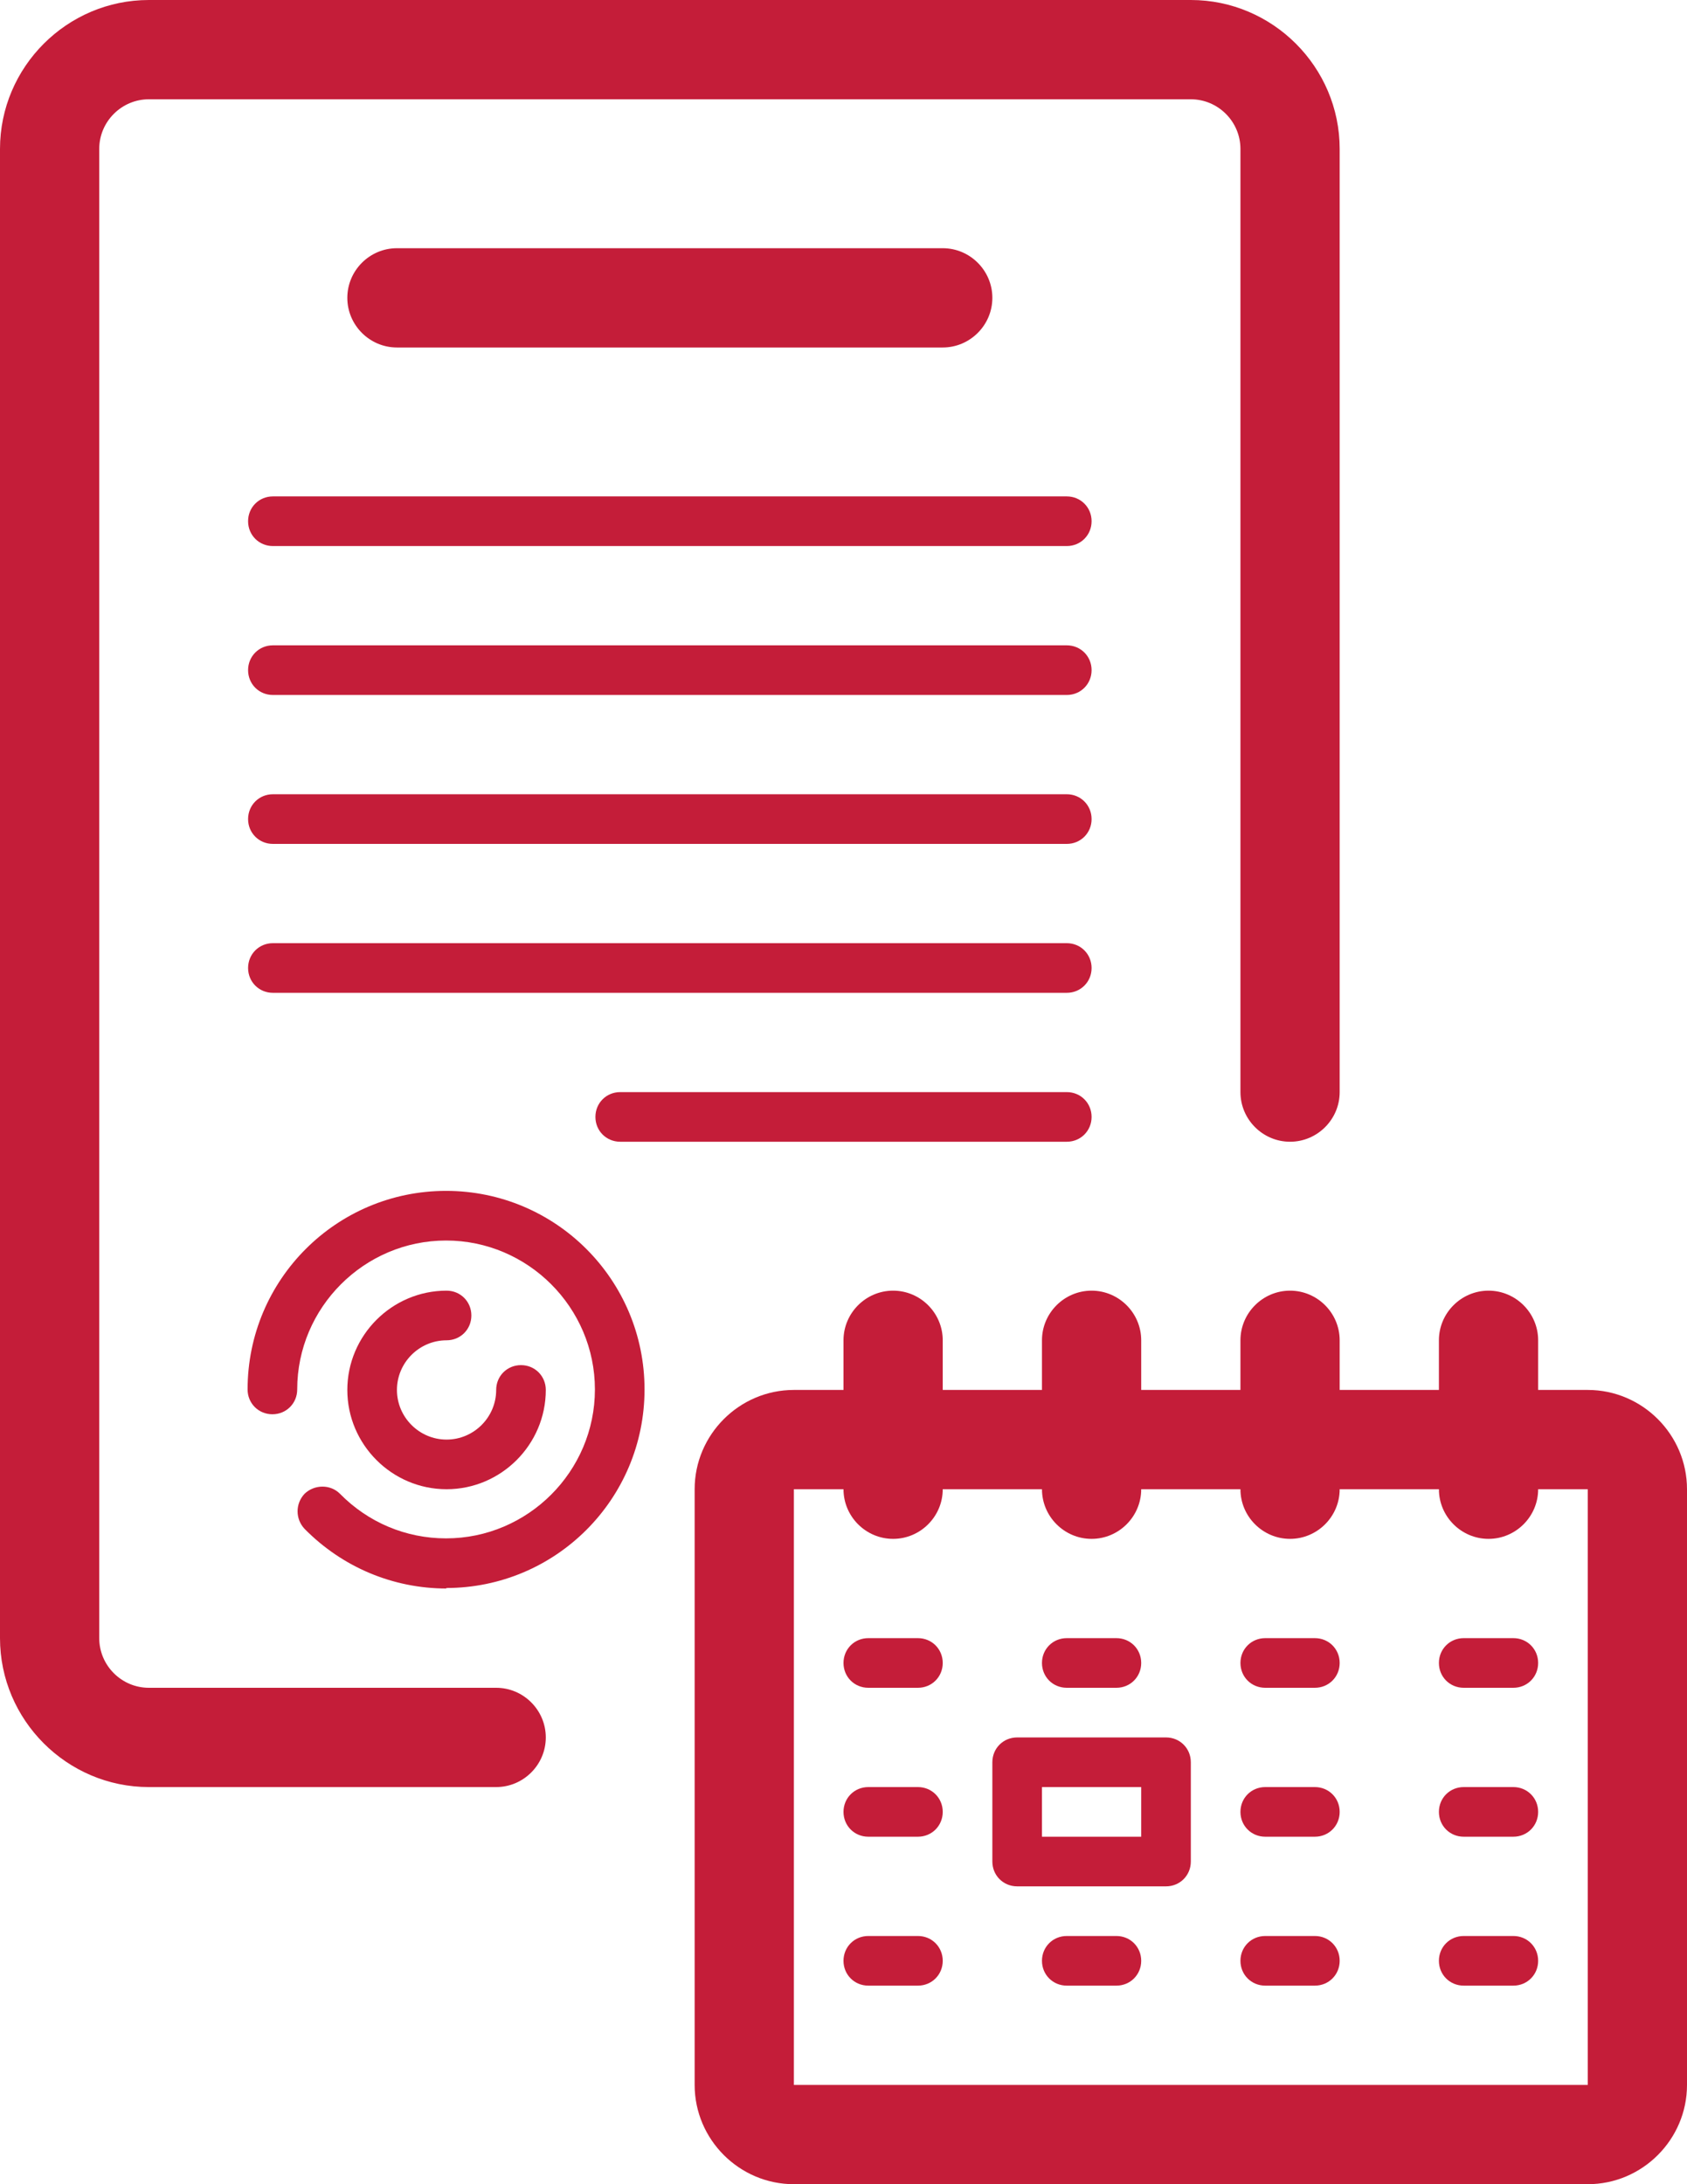 <svg width="34" height="44" viewBox="0 0 34 44" fill="none" xmlns="http://www.w3.org/2000/svg">
<g clip-path="url(#clip0_2958_12160)">
<path d="M19 7H8C7.45 7 7 6.55 7 6C7 5.45 7.45 5 8 5H19C19.55 5 20 5.45 20 6C20 6.55 19.55 7 19 7Z" fill="#C41D39"/>
<path d="M21.5 11H5.5C5.22 11 5 10.78 5 10.5C5 10.22 5.22 10 5.5 10H21.5C21.78 10 22 10.22 22 10.5C22 10.78 21.78 11 21.5 11Z" fill="#C41D39"/>
<path d="M21.5 14H5.5C5.22 14 5 13.78 5 13.5C5 13.22 5.22 13 5.5 13H21.5C21.78 13 22 13.22 22 13.5C22 13.78 21.78 14 21.5 14Z" fill="#C41D39"/>
<path d="M21.5 17H5.5C5.22 17 5 16.78 5 16.5C5 16.22 5.22 16 5.5 16H21.5C21.78 16 22 16.22 22 16.5C22 16.78 21.78 17 21.5 17Z" fill="#C41D39"/>
<path d="M21.5 20H5.5C5.22 20 5 19.78 5 19.5C5 19.22 5.22 19 5.5 19H21.5C21.78 19 22 19.22 22 19.5C22 19.78 21.78 20 21.5 20Z" fill="#C41D39"/>
<path d="M21.5 23H12.5C12.22 23 12 22.78 12 22.5C12 22.22 12.22 22 12.5 22H21.5C21.78 22 22 22.22 22 22.5C22 22.78 21.78 23 21.5 23Z" fill="#C41D39"/>
<path d="M10 36H3C1.35 36 0 34.65 0 33V3C0 1.35 1.35 0 3 0H24C25.65 0 27 1.35 27 3V22C27 22.55 26.55 23 26 23C25.45 23 25 22.55 25 22V3C25 2.45 24.55 2 24 2H3C2.45 2 2 2.45 2 3V33C2 33.55 2.45 34 3 34H10C10.55 34 11 34.45 11 35C11 35.55 10.55 36 10 36Z" fill="#C41D39"/>
<path d="M9 32C7.92 32 6.9 31.57 6.14 30.8C5.95 30.6 5.95 30.29 6.14 30.09C6.34 29.9 6.66 29.9 6.85 30.09C7.42 30.67 8.18 30.99 8.99 30.99C10.64 30.99 11.99 29.64 11.99 27.99C11.99 26.34 10.64 24.99 8.99 24.99C7.34 24.99 5.99 26.34 5.99 27.99C5.99 28.27 5.77 28.49 5.49 28.49C5.21 28.49 4.99 28.27 4.99 27.99C4.99 25.78 6.78 23.99 8.99 23.99C11.2 23.99 12.99 25.78 12.99 27.99C12.99 30.2 11.2 31.99 8.99 31.99L9 32Z" fill="#C41D39"/>
<path d="M9 30C7.9 30 7 29.1 7 28C7 26.9 7.9 26 9 26C9.28 26 9.5 26.22 9.5 26.5C9.5 26.78 9.28 27 9 27C8.45 27 8 27.45 8 28C8 28.55 8.45 29 9 29C9.55 29 10 28.55 10 28C10 27.72 10.22 27.5 10.5 27.5C10.78 27.5 11 27.72 11 28C11 29.1 10.1 30 9 30Z" fill="#C41D39"/>
<path d="M32 44H16C14.9 44 14 43.1 14 42V30C14 28.9 14.9 28 16 28H32C33.1 28 34 28.9 34 30V42C34 43.1 33.1 44 32 44ZM16 30V42H32V30H16Z" fill="#C41D39"/>
<path d="M18 31C17.45 31 17 30.55 17 30V27C17 26.45 17.45 26 18 26C18.55 26 19 26.45 19 27V30C19 30.55 18.55 31 18 31Z" fill="#C41D39"/>
<path d="M30 31C29.45 31 29 30.55 29 30V27C29 26.45 29.45 26 30 26C30.55 26 31 26.45 31 27V30C31 30.55 30.55 31 30 31Z" fill="#C41D39"/>
<path d="M22 31C21.45 31 21 30.55 21 30V27C21 26.45 21.45 26 22 26C22.55 26 23 26.45 23 27V30C23 30.55 22.55 31 22 31Z" fill="#C41D39"/>
<path d="M26 31C25.45 31 25 30.55 25 30V27C25 26.45 25.45 26 26 26C26.55 26 27 26.45 27 27V30C27 30.55 26.55 31 26 31Z" fill="#C41D39"/>
<path d="M18.5 34H17.5C17.22 34 17 33.78 17 33.5C17 33.22 17.22 33 17.5 33H18.5C18.78 33 19 33.22 19 33.5C19 33.78 18.78 34 18.5 34Z" fill="#C41D39"/>
<path d="M30.5 34H29.5C29.22 34 29 33.78 29 33.5C29 33.22 29.22 33 29.5 33H30.5C30.78 33 31 33.22 31 33.5C31 33.78 30.78 34 30.5 34Z" fill="#C41D39"/>
<path d="M22.5 34H21.5C21.22 34 21 33.78 21 33.5C21 33.22 21.22 33 21.5 33H22.5C22.78 33 23 33.22 23 33.5C23 33.78 22.78 34 22.5 34Z" fill="#C41D39"/>
<path d="M26.5 34H25.5C25.22 34 25 33.78 25 33.5C25 33.22 25.22 33 25.5 33H26.5C26.78 33 27 33.22 27 33.5C27 33.78 26.78 34 26.5 34Z" fill="#C41D39"/>
<path d="M18.5 37H17.5C17.22 37 17 36.78 17 36.5C17 36.22 17.22 36 17.5 36H18.5C18.78 36 19 36.22 19 36.5C19 36.78 18.78 37 18.5 37Z" fill="#C41D39"/>
<path d="M30.5 37H29.5C29.22 37 29 36.78 29 36.5C29 36.22 29.22 36 29.5 36H30.5C30.78 36 31 36.22 31 36.5C31 36.78 30.78 37 30.5 37Z" fill="#C41D39"/>
<path d="M26.5 37H25.5C25.22 37 25 36.78 25 36.5C25 36.22 25.22 36 25.5 36H26.5C26.78 36 27 36.22 27 36.5C27 36.78 26.78 37 26.5 37Z" fill="#C41D39"/>
<path d="M18.5 40H17.5C17.22 40 17 39.78 17 39.5C17 39.22 17.22 39 17.5 39H18.5C18.78 39 19 39.22 19 39.5C19 39.78 18.78 40 18.5 40Z" fill="#C41D39"/>
<path d="M30.5 40H29.5C29.22 40 29 39.78 29 39.5C29 39.22 29.22 39 29.5 39H30.5C30.78 39 31 39.22 31 39.5C31 39.78 30.78 40 30.5 40Z" fill="#C41D39"/>
<path d="M22.5 40H21.5C21.22 40 21 39.78 21 39.5C21 39.22 21.22 39 21.5 39H22.5C22.78 39 23 39.22 23 39.5C23 39.78 22.78 40 22.5 40Z" fill="#C41D39"/>
<path d="M26.5 40H25.5C25.22 40 25 39.78 25 39.5C25 39.22 25.22 39 25.5 39H26.5C26.78 39 27 39.22 27 39.5C27 39.78 26.78 40 26.5 40Z" fill="#C41D39"/>
<path d="M23.5 38H20.5C20.22 38 20 37.78 20 37.5V35.5C20 35.22 20.22 35 20.5 35H23.5C23.78 35 24 35.22 24 35.5V37.5C24 37.78 23.78 38 23.5 38ZM21 37H23V36H21V37Z" fill="#C41D39"/>
</g>
<defs>
<clipPath id="clip0_2958_12160">
<rect width="34" height="44" fill="white"/>
</clipPath>
</defs>
</svg>
